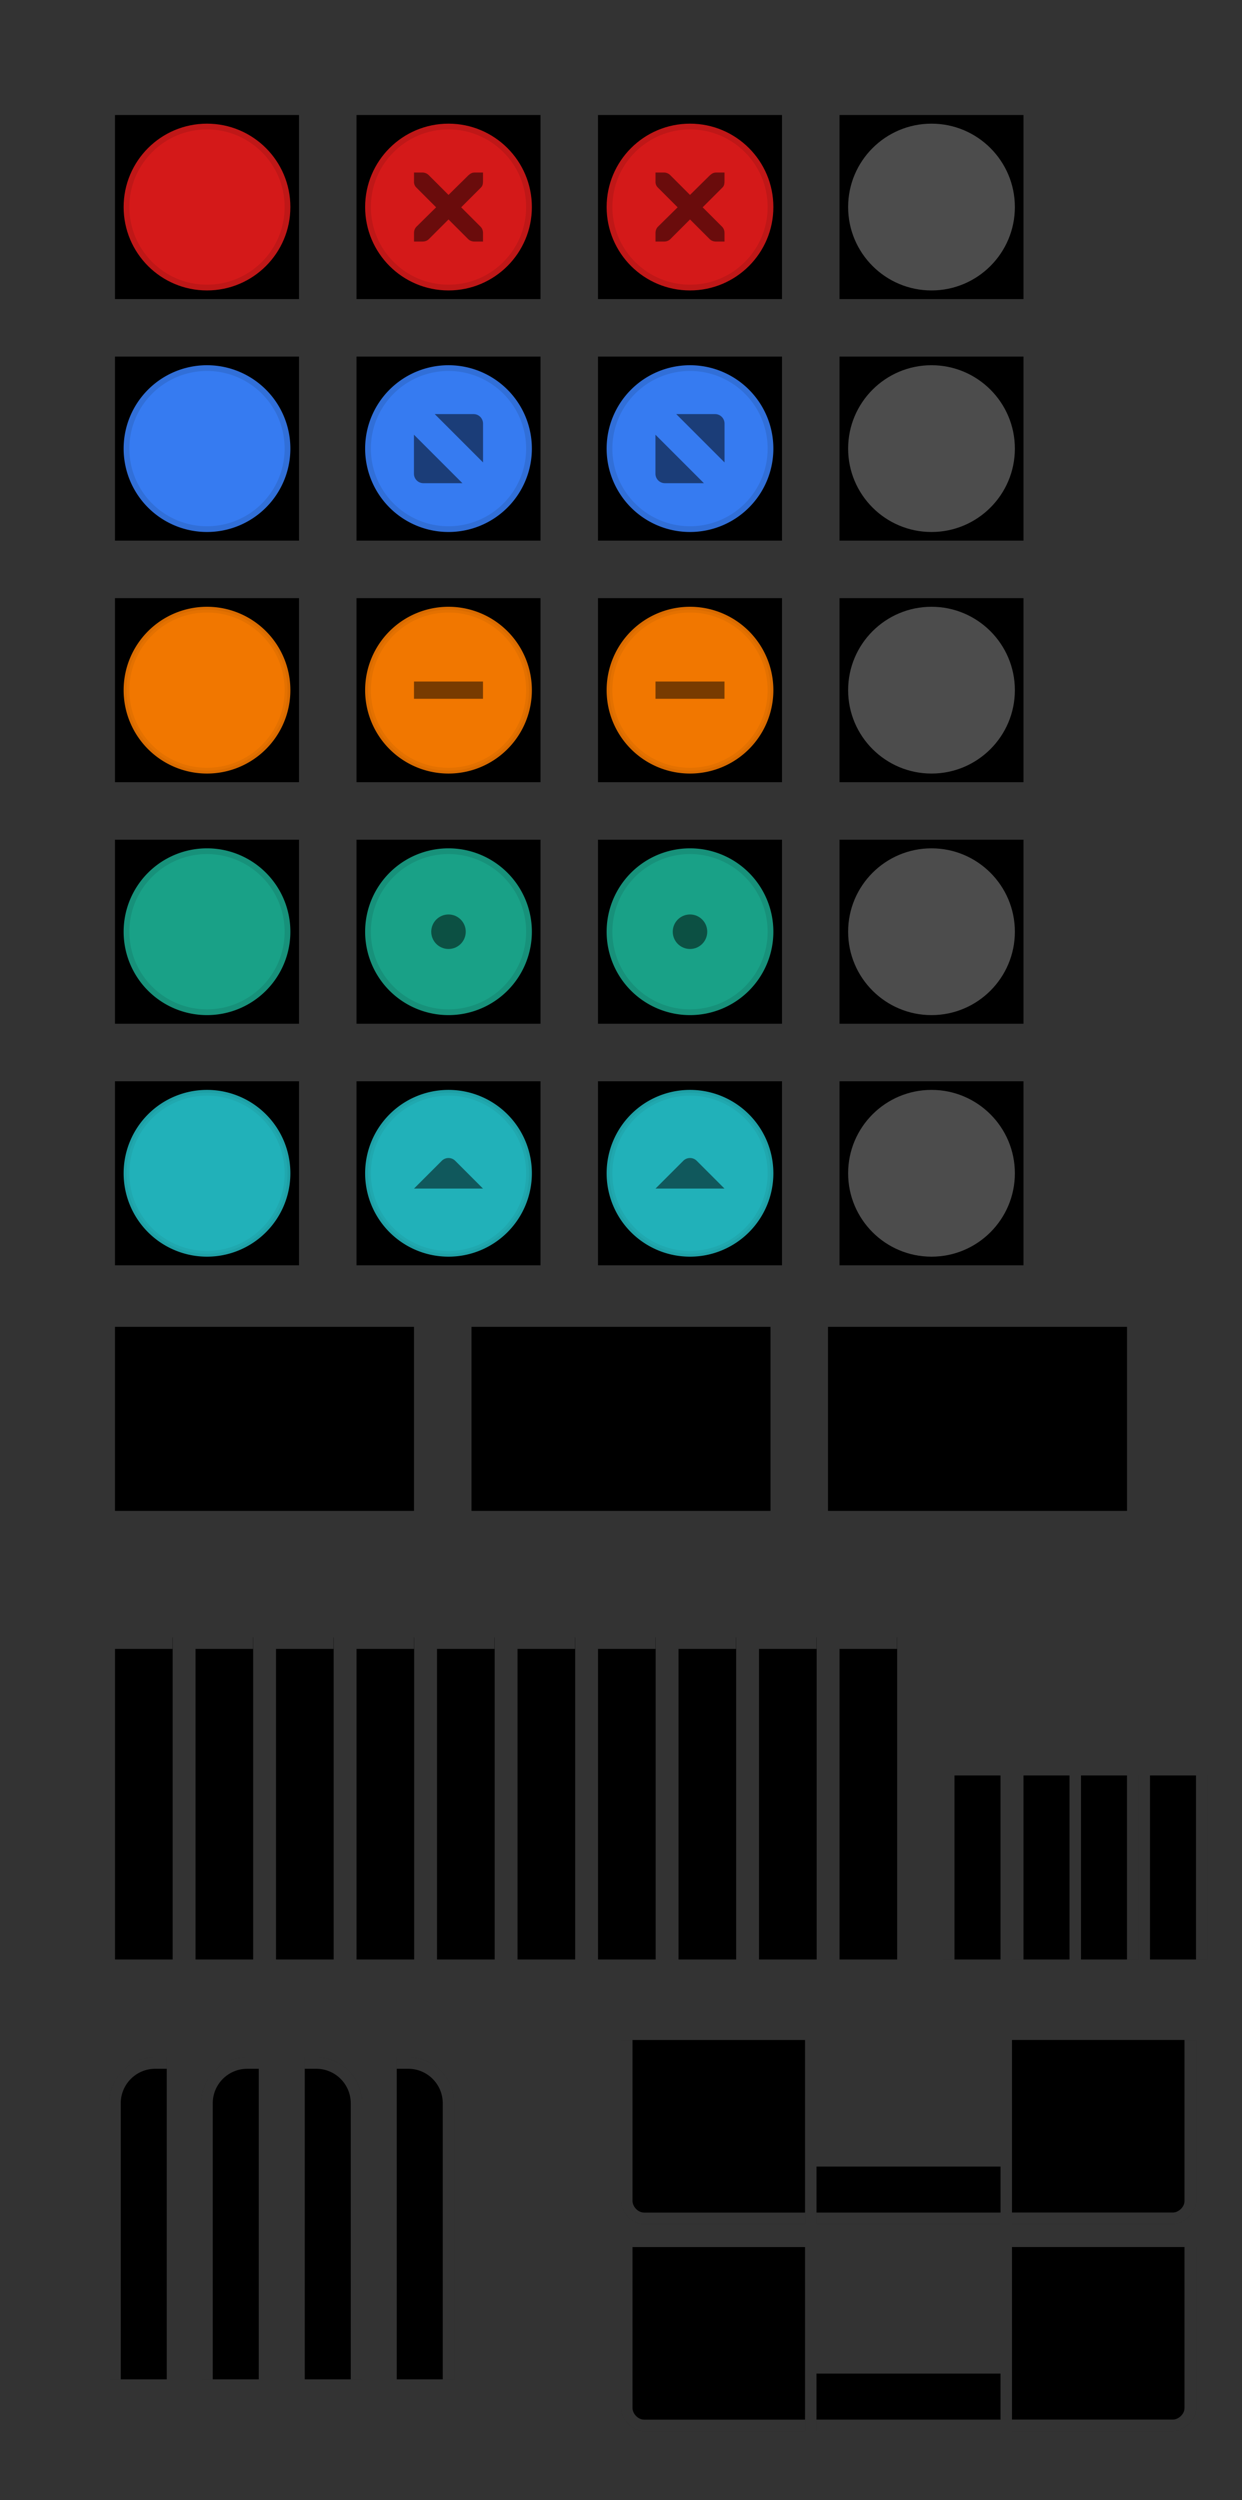 <svg version="1.1" viewBox="0 0 108 217.35" xmlns="http://www.w3.org/2000/svg" xmlns:xlink="http://www.w3.org/1999/xlink">
	<rect x="0" y="0" width="108" height="217.35" fill="#333333" stroke="none"/>
	<defs>
		<clipPath id="b">
			<rect x="109.41" y="196.63" width="16" height="16" opacity=".3" style="paint-order:normal"/>
		</clipPath>
		<clipPath id="a">
			<rect x="9.5" y="178.85" width="5" height="28" fill="#fff" opacity=".539" style="paint-order:normal"/>
		</clipPath>
	</defs>
	<rect id="menu-active" x="10" y="115.35" width="26" height="16"/>
	<use id="menu-pressed" transform="translate(31 -2.0352e-5)" width="100%" height="100%" xlink:href="#menu-active"/>
	<use id="menu-inactive" transform="translate(62 -2.0352e-5)" width="100%" height="100%" xlink:href="#menu-active"/>
	<g id="title-1-active">
		<g transform="matrix(.179 0 0 1 9.107 -415.01)">
			<rect x="5" y="557.36" width="28" height="28"/>
		</g>
		<rect x="10" y="142.35" width="5" height="1" fill="#fff" opacity=".2" style="paint-order:stroke fill markers"/>
	</g>
	<use id="title-2-active" transform="translate(7)" width="100%" height="100%" xlink:href="#title-1-active"/>
	<use id="title-3-active" transform="translate(14)" width="100%" height="100%" xlink:href="#title-1-active"/>
	<use id="title-4-active" transform="translate(21)" width="100%" height="100%" xlink:href="#title-1-active"/>
	<use id="title-5-active" transform="translate(28)" width="100%" height="100%" xlink:href="#title-1-active"/>
	<use id="title-1-inactive" transform="translate(35)" width="100%" height="100%" xlink:href="#title-1-active"/>
	<use id="title-2-inactive" transform="translate(42)" width="100%" height="100%" xlink:href="#title-1-active"/>
	<use id="title-3-inactive" transform="translate(49)" width="100%" height="100%" xlink:href="#title-1-active"/>
	<use id="title-4-inactive" transform="translate(56)" width="100%" height="100%" xlink:href="#title-1-active"/>
	<use id="title-5-inactive" transform="translate(63)" width="100%" height="100%" xlink:href="#title-1-active"/>
	<g id="top-left-active" clip-path="url(#a)">
		<rect x="9.5" y="178.85" width="12" height="35" rx="4" ry="4" style="paint-order:normal"/>
		<rect x="10" y="179.35" width="11" height="34" rx="3.5" ry="3.5" fill="none" opacity=".2" stroke="#fff" stroke-linecap="square" style="paint-order:normal"/>
	</g>
	<rect x="9.5" y="178.85" width="7" height="28" fill="none" style="paint-order:normal"/>
	<g id="left-active" transform="translate(25.281 -32.49)">
		<rect x="56.719" y="186.84" width="5" height="16" style="paint-order:normal"/>
		<rect transform="scale(-1,1)" x="-57.719" y="186.84" width="1" height="16" fill="#fff" opacity=".2"/>
	</g>
	<use id="left-inactive" transform="translate(6)" width="100%" height="100%" xlink:href="#left-active"/>
	<use id="right-active" transform="matrix(-1,0,0,1,181,0)" width="100%" height="100%" xlink:href="#left-active"/>
	<use id="right-inactive" transform="matrix(-1,0,0,1,187,0)" width="100%" height="100%" xlink:href="#left-active"/>
	<use id="bottom-active" transform="rotate(-90 96.001 179.35)" width="100%" height="100%" xlink:href="#left-active"/>
	<use id="bottom-inactive" transform="rotate(-90 105 188.35)" width="100%" height="100%" xlink:href="#left-active"/>
	<g id="bottom-left-active" transform="translate(-55.408 -19.279)" clip-path="url(#b)">
		<rect x="109.41" y="194.63" width="18" height="18" rx="2" ry="2" style="paint-order:normal"/>
		<rect x="109.41" y="194.63" width="18" height="18" rx="2" ry="2" fill="#fff" opacity=".2" style="paint-order:normal"/>
		<rect x="110.41" y="195.63" width="16" height="16" rx="1" ry="1" style="paint-order:normal"/>
	</g>
	<use id="bottom-right-active" transform="rotate(-90 78.999 168.35)" width="100%" height="100%" xlink:href="#bottom-left-active"/>
	<use id="bottom-right-inactive" transform="rotate(-90 87.999 177.35)" width="100%" height="100%" xlink:href="#bottom-left-active"/>
	<use id="bottom-left-inactive" transform="translate(3e-7 18)" width="100%" height="100%" xlink:href="#bottom-left-active"/>
	<g id="close-active" transform="translate(-1 -553.36)">
		<rect x="11" y="563.36" width="16" height="16" stroke-width=".571"/>
		<path d="m19 564.36c-3.866 0-7 3.134-7 7s3.134 7 7 7 7-3.134 7-7-3.134-7-7-7z" fill="#d41919" stroke="#bf1717" stroke-width=".5"/>
	</g>
	<g id="close-prelight" transform="translate(-13,-553.36)">
		<rect x="44" y="563.36" width="16" height="16" stroke-width=".571"/>
		<path d="m52 564.36c-3.866 0-7 3.134-7 7s3.134 7 7 7 7-3.134 7-7-3.134-7-7-7z" fill="#d41919" stroke="#bf1717" stroke-width=".5"/>
		<path d="m49.001 568.36h0.75c8e-3 -9e-5 0.016-3.5e-4 0.023 0 0.191 8e-3 0.382 0.096 0.516 0.234l1.711 1.711 1.734-1.711c0.199-0.173 0.335-0.229 0.516-0.234h0.75v0.75c0 0.215-0.026 0.413-0.188 0.562l-1.711 1.711 1.688 1.688c0.141 0.141 0.211 0.34 0.211 0.539v0.75h-0.75c-0.199-1e-5 -0.398-0.07-0.539-0.211l-1.711-1.711-1.711 1.711c-0.141 0.141-0.34 0.211-0.539 0.211h-0.75v-0.75c0-0.199 0.07-0.398 0.211-0.539l1.711-1.688-1.711-1.711c-0.158-0.146-0.227-0.352-0.211-0.562v-0.75z" color="#bebebe" enable-background="new" opacity=".5" style="text-decoration-line:none;text-indent:0;text-transform:none"/>
	</g>
	<g id="close-pressed" transform="translate(-25,-553.36)">
		<rect x="77" y="563.36" width="16" height="16" stroke-width=".571"/>
		<path d="m85 564.36c-3.866 0-7 3.134-7 7s3.134 7 7 7 7-3.134 7-7-3.134-7-7-7z" fill="#d41919" stroke="#bf1717" stroke-width=".5"/>
		<path d="m82.001 568.36h0.75c8e-3 -9e-5 0.016-3.5e-4 0.023 0 0.191 8e-3 0.382 0.096 0.516 0.234l1.711 1.711 1.734-1.711c0.199-0.173 0.335-0.229 0.516-0.234h0.75v0.75c0 0.215-0.026 0.413-0.188 0.562l-1.711 1.711 1.688 1.688c0.141 0.141 0.211 0.34 0.211 0.539v0.75h-0.75c-0.199-1e-5 -0.398-0.07-0.539-0.211l-1.711-1.711-1.711 1.711c-0.141 0.141-0.34 0.211-0.539 0.211h-0.75v-0.75c0-0.199 0.07-0.398 0.211-0.539l1.711-1.688-1.711-1.711c-0.158-0.146-0.227-0.352-0.211-0.562v-0.75z" color="#bebebe" enable-background="new" opacity=".5" style="text-decoration-line:none;text-indent:0;text-transform:none"/>
	</g>
	<g id="close-inactive" transform="translate(-37,-553.36)">
		<rect x="110" y="563.36" width="16" height="16" stroke-width=".571"/>
		<path d="m118 564.11c-4.001 0-7.25 3.249-7.25 7.25s3.249 7.25 7.25 7.25 7.25-3.249 7.25-7.25-3.249-7.25-7.25-7.25z" color="#000000" color-rendering="auto" dominant-baseline="auto" fill="#fff" image-rendering="auto" opacity=".3" shape-rendering="auto" solid-color="#000000" style="font-feature-settings:normal;font-variant-alternates:normal;font-variant-caps:normal;font-variant-ligatures:normal;font-variant-numeric:normal;font-variant-position:normal;isolation:auto;mix-blend-mode:normal;shape-padding:0;text-decoration-color:#000000;text-decoration-line:none;text-decoration-style:solid;text-indent:0;text-orientation:mixed;text-transform:none;white-space:normal"/>
	</g>
	<g id="maximize-active" transform="translate(-1 -565.36)">
		<rect x="11" y="596.36" width="16" height="16" stroke-width=".571"/>
		<path d="m19 597.36a7 7 0 0 0-7 7 7 7 0 0 0 7 7 7 7 0 0 0 7-7 7 7 0 0 0-7-7z" fill="#367bf1" stroke="#316fd8" stroke-width=".5"/>
	</g>
	<g id="maximize-prelight" transform="translate(-13,-565.36)">
		<rect x="44" y="596.36" width="16" height="16" stroke-width=".571"/>
		<path d="m52 597.36a7 7 0 0 0-7 7 7 7 0 0 0 7 7 7 7 0 0 0 7-7 7 7 0 0 0-7-7z" fill="#367bf1" stroke="#316fd8" stroke-width=".5"/>
		<path d="m50.803 601.36h3.382c0.45 0 0.816 0.368 0.819 0.819v3.382zm2.407 6.007h-3.395c-0.45 0-0.819-0.368-0.819-0.819v-3.395l4.214 4.214" fill-rule="evenodd" opacity=".5"/>
	</g>
	<g id="maximize-pressed" transform="translate(-25,-565.36)">
		<rect x="77" y="596.36" width="16" height="16" stroke-width=".571"/>
		<path d="m85 597.36a7 7 0 0 0-7 7 7 7 0 0 0 7 7 7 7 0 0 0 7-7 7 7 0 0 0-7-7z" fill="#367bf1" stroke="#316fd8" stroke-width=".5"/>
		<path d="m83.803 601.36h3.382c0.45 0 0.816 0.368 0.819 0.819v3.382zm2.407 6.007h-3.395c-0.45 0-0.819-0.368-0.819-0.819v-3.395l4.214 4.214" fill-rule="evenodd" opacity=".5"/>
	</g>
	<g id="maximize-inactive" transform="translate(-37,-565.36)">
		<rect x="110" y="596.36" width="16" height="16" stroke-width=".571"/>
		<path d="m118 597.11c-4.001 0-7.25 3.249-7.25 7.25s3.249 7.25 7.25 7.25 7.25-3.249 7.25-7.25-3.249-7.25-7.25-7.25z" color="#000000" color-rendering="auto" dominant-baseline="auto" fill="#fff" image-rendering="auto" opacity=".3" shape-rendering="auto" solid-color="#000000" style="font-feature-settings:normal;font-variant-alternates:normal;font-variant-caps:normal;font-variant-ligatures:normal;font-variant-numeric:normal;font-variant-position:normal;isolation:auto;mix-blend-mode:normal;shape-padding:0;text-decoration-color:#000000;text-decoration-line:none;text-decoration-style:solid;text-indent:0;text-orientation:mixed;text-transform:none;white-space:normal"/>
	</g>
	<g id="hide-active" transform="translate(-1 -577.36)">
		<rect x="11" y="629.36" width="16" height="16" stroke-width=".571"/>
		<path d="m19 630.36a7 7 0 0 0-7 7 7 7 0 0 0 7 7 7 7 0 0 0 7-7 7 7 0 0 0-7-7z" fill="#fd7d00" opacity=".95" stroke="#e47100" stroke-width=".5"/>
	</g>
	<g id="hide-prelight" transform="translate(-13,-577.36)">
		<rect x="44" y="629.36" width="16" height="16" stroke-width=".571"/>
		<path d="m52 630.36a7 7 0 0 0-7 7 7 7 0 0 0 7 7 7 7 0 0 0 7-7 7 7 0 0 0-7-7z" fill="#fd7d00" opacity=".95" stroke="#e47100" stroke-width=".5"/>
		<path d="m49 636.61v1.5h6v-1.5z" color="#000000" opacity=".5" stroke-width=".866" style="text-decoration-line:none;text-indent:0;text-transform:none"/>
	</g>
	<g id="hide-pressed" transform="translate(-25,-577.36)">
		<rect x="77" y="629.36" width="16" height="16" stroke-width=".571"/>
		<path d="m85 630.36a7 7 0 0 0-7 7 7 7 0 0 0 7 7 7 7 0 0 0 7-7 7 7 0 0 0-7-7z" fill="#fd7d00" opacity=".95" stroke="#e47100" stroke-width=".5"/>
		<path d="m82 636.61v1.5h6v-1.5z" color="#000000" opacity=".5" stroke-width=".866" style="text-decoration-line:none;text-indent:0;text-transform:none"/>
	</g>
	<g id="hide-inactive" transform="translate(-37,-577.36)">
		<rect x="110" y="629.36" width="16" height="16" stroke-width=".571"/>
		<path d="m118 630.11c-4.001 0-7.25 3.249-7.25 7.25s3.249 7.25 7.25 7.25 7.25-3.249 7.25-7.25-3.249-7.25-7.25-7.25z" color="#000000" color-rendering="auto" dominant-baseline="auto" fill="#fff" image-rendering="auto" opacity=".3" shape-rendering="auto" solid-color="#000000" style="font-feature-settings:normal;font-variant-alternates:normal;font-variant-caps:normal;font-variant-ligatures:normal;font-variant-numeric:normal;font-variant-position:normal;isolation:auto;mix-blend-mode:normal;shape-padding:0;text-decoration-color:#000000;text-decoration-line:none;text-decoration-style:solid;text-indent:0;text-orientation:mixed;text-transform:none;white-space:normal"/>
	</g>
	<g id="stick-active" transform="translate(-1 -523.36)">
		<rect x="11" y="596.36" width="16" height="16" stroke-width=".571"/>
		<path d="m19 597.36a7 7 0 0 0-7 7 7 7 0 0 0 7 7 7 7 0 0 0 7-7 7 7 0 0 0-7-7z" fill="#19a187" stroke="#17917a" stroke-width=".5"/>
	</g>
	<g id="stick-prelight" transform="translate(-13,-523.36)">
		<rect x="44" y="596.36" width="16" height="16" stroke-width=".571"/>
		<path d="m52 597.36a7 7 0 0 0-7 7 7 7 0 0 0 7 7 7 7 0 0 0 7-7 7 7 0 0 0-7-7z" fill="#19a187" stroke="#17917a" stroke-width=".5"/>
		<circle cx="52" cy="604.36" r="1.5" opacity=".5" stroke-width=".5"/>
	</g>
	<g id="stick-pressed" transform="translate(-25,-523.36)">
		<rect x="77" y="596.36" width="16" height="16" stroke-width=".571"/>
		<path d="m85 597.36a7 7 0 0 0-7 7 7 7 0 0 0 7 7 7 7 0 0 0 7-7 7 7 0 0 0-7-7z" fill="#19a187" stroke="#17917a" stroke-width=".5"/>
		<circle cx="85" cy="604.36" r="1.5" opacity=".5" stroke-width=".5"/>
	</g>
	<g id="stick-inactive" transform="translate(-37,-523.36)">
		<rect x="110" y="596.36" width="16" height="16" stroke-width=".571"/>
		<path d="m118 597.11c-4.001 0-7.25 3.249-7.25 7.25s3.249 7.25 7.25 7.25 7.25-3.249 7.25-7.25-3.249-7.25-7.25-7.25z" color="#000000" color-rendering="auto" dominant-baseline="auto" fill="#fff" image-rendering="auto" opacity=".3" shape-rendering="auto" solid-color="#000000" style="font-feature-settings:normal;font-variant-alternates:normal;font-variant-caps:normal;font-variant-ligatures:normal;font-variant-numeric:normal;font-variant-position:normal;isolation:auto;mix-blend-mode:normal;shape-padding:0;text-decoration-color:#000000;text-decoration-line:none;text-decoration-style:solid;text-indent:0;text-orientation:mixed;text-transform:none;white-space:normal"/>
	</g>
	<g id="shade-active" transform="translate(-1 -535.36)">
		<rect x="11" y="629.36" width="16" height="16" stroke-width=".571"/>
		<path d="m19 630.36a7 7 0 0 0-7 7 7 7 0 0 0 7 7 7 7 0 0 0 7-7 7 7 0 0 0-7-7z" fill="#23bac2" opacity=".95" stroke="#20a8af" stroke-width=".5"/>
	</g>
	<g id="shade-prelight" transform="translate(-13,-535.36)">
		<rect x="44" y="629.36" width="16" height="16" stroke-width=".571"/>
		<path d="m52 630.36a7 7 0 0 0-7 7 7 7 0 0 0 7 7 7 7 0 0 0 7-7 7 7 0 0 0-7-7z" fill="#23bac2" opacity=".95" stroke="#20a8af" stroke-width=".5"/>
		<path d="m55 638.69-2.417-2.417c-0.321-0.321-0.845-0.321-1.166 0l-2.417 2.417h6" fill-rule="evenodd" opacity=".5" stroke-width="1.007"/>
	</g>
	<g id="shade-pressed" transform="translate(-25,-535.36)">
		<rect x="77" y="629.36" width="16" height="16" stroke-width=".571"/>
		<path d="m85 630.36a7 7 0 0 0-7 7 7 7 0 0 0 7 7 7 7 0 0 0 7-7 7 7 0 0 0-7-7z" fill="#23bac2" opacity=".95" stroke="#20a8af" stroke-width=".5"/>
		<path d="m88 638.69-2.417-2.417c-0.321-0.321-0.845-0.321-1.166 0l-2.417 2.417h6" fill-rule="evenodd" opacity=".5" stroke-width="1.007"/>
	</g>
	<g id="shade-inactive" transform="translate(-37,-535.36)">
		<rect x="110" y="629.36" width="16" height="16" stroke-width=".571"/>
		<path d="m118 630.11c-4.001 0-7.25 3.249-7.25 7.25s3.249 7.25 7.25 7.25 7.25-3.249 7.25-7.25-3.249-7.25-7.25-7.25z" color="#000000" color-rendering="auto" dominant-baseline="auto" fill="#fff" image-rendering="auto" opacity=".3" shape-rendering="auto" solid-color="#000000" style="font-feature-settings:normal;font-variant-alternates:normal;font-variant-caps:normal;font-variant-ligatures:normal;font-variant-numeric:normal;font-variant-position:normal;isolation:auto;mix-blend-mode:normal;shape-padding:0;text-decoration-color:#000000;text-decoration-line:none;text-decoration-style:solid;text-indent:0;text-orientation:mixed;text-transform:none;white-space:normal"/>
	</g>
	<use id="top-left-inactive" transform="translate(8)" width="100%" height="100%" xlink:href="#top-left-active"/>
	<use id="top-right-active" transform="matrix(-1,0,0,1,41,0)" width="100%" height="100%" xlink:href="#top-left-active"/>
	<g id="top-right-inactive" transform="matrix(-1,0,0,1,49,0)" clip-path="url(#a)">
		<rect x="9.5" y="178.85" width="12" height="35" rx="4" ry="4" style="paint-order:normal"/>
		<rect x="10" y="179.35" width="11" height="34" rx="3.5" ry="3.5" fill="none" opacity=".2" stroke="#fff" stroke-linecap="square" style="paint-order:normal"/>
	</g>
</svg>
